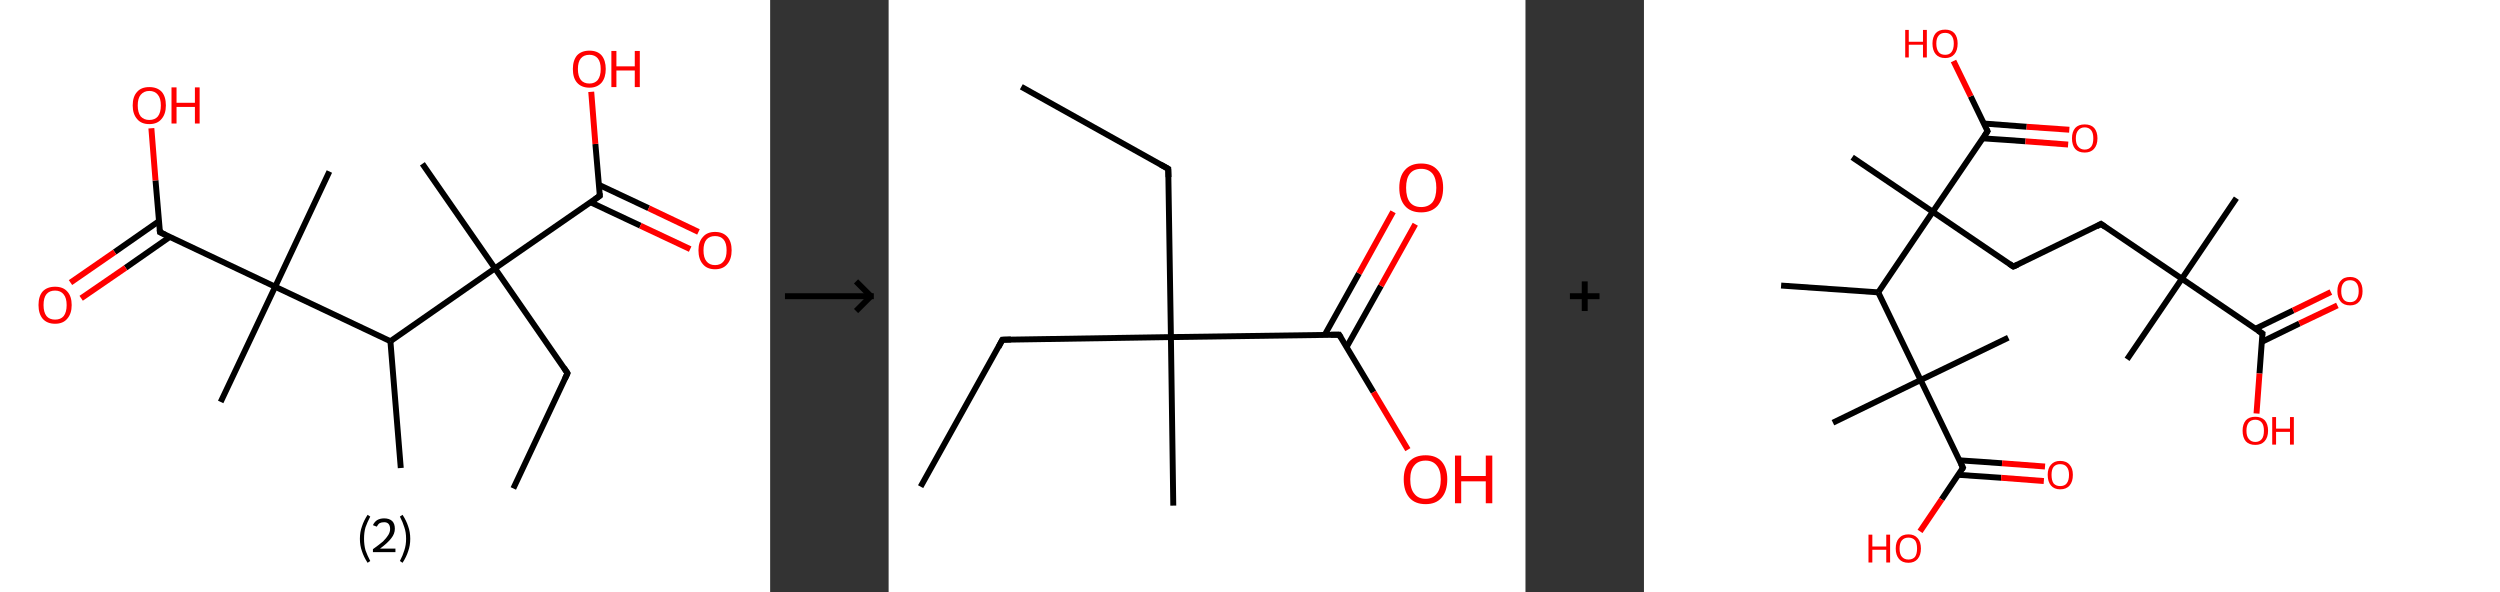 <?xml version='1.0' encoding='ASCII' standalone='yes'?>
<svg xmlns="http://www.w3.org/2000/svg" xmlns:xlink="http://www.w3.org/1999/xlink" version="1.1" width="844.0px" viewBox="0 0 844.0 200.0" height="200.0px">
  <rect x="0" y="0" width="844.0" height="200.0" fill="#333333" stroke="none"/>
  <g>
    <g transform="translate(0, 0) scale(1 1) "><!-- END OF HEADER -->
<rect style="opacity:1.0;fill:#FFFFFF;stroke:none" width="260.0" height="200.0" x="0.0" y="0.0"> </rect>
<path class="bond-0 atom-0 atom-1" d="M 173.3,164.9 L 191.6,126.0" style="fill:none;fill-rule:evenodd;stroke:#000000;stroke-width:2.0px;stroke-linecap:butt;stroke-linejoin:miter;stroke-opacity:1"/>
<path class="bond-1 atom-1 atom-2" d="M 191.6,126.0 L 167.1,90.6" style="fill:none;fill-rule:evenodd;stroke:#000000;stroke-width:2.0px;stroke-linecap:butt;stroke-linejoin:miter;stroke-opacity:1"/>
<path class="bond-2 atom-2 atom-3" d="M 167.1,90.6 L 142.6,55.3" style="fill:none;fill-rule:evenodd;stroke:#000000;stroke-width:2.0px;stroke-linecap:butt;stroke-linejoin:miter;stroke-opacity:1"/>
<path class="bond-3 atom-2 atom-4" d="M 167.1,90.6 L 202.5,66.1" style="fill:none;fill-rule:evenodd;stroke:#000000;stroke-width:2.0px;stroke-linecap:butt;stroke-linejoin:miter;stroke-opacity:1"/>
<path class="bond-4 atom-4 atom-5" d="M 199.4,68.3 L 216.2,76.2" style="fill:none;fill-rule:evenodd;stroke:#000000;stroke-width:2.0px;stroke-linecap:butt;stroke-linejoin:miter;stroke-opacity:1"/>
<path class="bond-4 atom-4 atom-5" d="M 216.2,76.2 L 233.0,84.1" style="fill:none;fill-rule:evenodd;stroke:#FF0000;stroke-width:2.0px;stroke-linecap:butt;stroke-linejoin:miter;stroke-opacity:1"/>
<path class="bond-4 atom-4 atom-5" d="M 202.2,62.4 L 219.0,70.3" style="fill:none;fill-rule:evenodd;stroke:#000000;stroke-width:2.0px;stroke-linecap:butt;stroke-linejoin:miter;stroke-opacity:1"/>
<path class="bond-4 atom-4 atom-5" d="M 219.0,70.3 L 235.8,78.3" style="fill:none;fill-rule:evenodd;stroke:#FF0000;stroke-width:2.0px;stroke-linecap:butt;stroke-linejoin:miter;stroke-opacity:1"/>
<path class="bond-5 atom-4 atom-6" d="M 202.5,66.1 L 201.0,48.6" style="fill:none;fill-rule:evenodd;stroke:#000000;stroke-width:2.0px;stroke-linecap:butt;stroke-linejoin:miter;stroke-opacity:1"/>
<path class="bond-5 atom-4 atom-6" d="M 201.0,48.6 L 199.6,31.0" style="fill:none;fill-rule:evenodd;stroke:#FF0000;stroke-width:2.0px;stroke-linecap:butt;stroke-linejoin:miter;stroke-opacity:1"/>
<path class="bond-6 atom-2 atom-7" d="M 167.1,90.6 L 131.8,115.2" style="fill:none;fill-rule:evenodd;stroke:#000000;stroke-width:2.0px;stroke-linecap:butt;stroke-linejoin:miter;stroke-opacity:1"/>
<path class="bond-7 atom-7 atom-8" d="M 131.8,115.2 L 135.3,158.0" style="fill:none;fill-rule:evenodd;stroke:#000000;stroke-width:2.0px;stroke-linecap:butt;stroke-linejoin:miter;stroke-opacity:1"/>
<path class="bond-8 atom-7 atom-9" d="M 131.8,115.2 L 92.9,96.8" style="fill:none;fill-rule:evenodd;stroke:#000000;stroke-width:2.0px;stroke-linecap:butt;stroke-linejoin:miter;stroke-opacity:1"/>
<path class="bond-9 atom-9 atom-10" d="M 92.9,96.8 L 111.2,57.9" style="fill:none;fill-rule:evenodd;stroke:#000000;stroke-width:2.0px;stroke-linecap:butt;stroke-linejoin:miter;stroke-opacity:1"/>
<path class="bond-10 atom-9 atom-11" d="M 92.9,96.8 L 74.5,135.7" style="fill:none;fill-rule:evenodd;stroke:#000000;stroke-width:2.0px;stroke-linecap:butt;stroke-linejoin:miter;stroke-opacity:1"/>
<path class="bond-11 atom-9 atom-12" d="M 92.9,96.8 L 54.0,78.4" style="fill:none;fill-rule:evenodd;stroke:#000000;stroke-width:2.0px;stroke-linecap:butt;stroke-linejoin:miter;stroke-opacity:1"/>
<path class="bond-12 atom-12 atom-13" d="M 53.6,74.7 L 38.7,85.1" style="fill:none;fill-rule:evenodd;stroke:#000000;stroke-width:2.0px;stroke-linecap:butt;stroke-linejoin:miter;stroke-opacity:1"/>
<path class="bond-12 atom-12 atom-13" d="M 38.7,85.1 L 23.8,95.4" style="fill:none;fill-rule:evenodd;stroke:#FF0000;stroke-width:2.0px;stroke-linecap:butt;stroke-linejoin:miter;stroke-opacity:1"/>
<path class="bond-12 atom-12 atom-13" d="M 57.3,80.0 L 42.4,90.4" style="fill:none;fill-rule:evenodd;stroke:#000000;stroke-width:2.0px;stroke-linecap:butt;stroke-linejoin:miter;stroke-opacity:1"/>
<path class="bond-12 atom-12 atom-13" d="M 42.4,90.4 L 27.4,100.7" style="fill:none;fill-rule:evenodd;stroke:#FF0000;stroke-width:2.0px;stroke-linecap:butt;stroke-linejoin:miter;stroke-opacity:1"/>
<path class="bond-13 atom-12 atom-14" d="M 54.0,78.4 L 52.5,60.9" style="fill:none;fill-rule:evenodd;stroke:#000000;stroke-width:2.0px;stroke-linecap:butt;stroke-linejoin:miter;stroke-opacity:1"/>
<path class="bond-13 atom-12 atom-14" d="M 52.5,60.9 L 51.1,43.3" style="fill:none;fill-rule:evenodd;stroke:#FF0000;stroke-width:2.0px;stroke-linecap:butt;stroke-linejoin:miter;stroke-opacity:1"/>
<path d="M 190.7,127.9 L 191.6,126.0 L 190.4,124.2" style="fill:none;stroke:#000000;stroke-width:2.0px;stroke-linecap:butt;stroke-linejoin:miter;stroke-opacity:1;"/>
<path d="M 200.7,67.4 L 202.5,66.1 L 202.4,65.3" style="fill:none;stroke:#000000;stroke-width:2.0px;stroke-linecap:butt;stroke-linejoin:miter;stroke-opacity:1;"/>
<path d="M 55.9,79.3 L 54.0,78.4 L 53.9,77.5" style="fill:none;stroke:#000000;stroke-width:2.0px;stroke-linecap:butt;stroke-linejoin:miter;stroke-opacity:1;"/>
<path class="atom-5" d="M 235.8 84.5 Q 235.8 81.6, 237.3 80.0 Q 238.7 78.3, 241.4 78.3 Q 244.1 78.3, 245.6 80.0 Q 247.0 81.6, 247.0 84.5 Q 247.0 87.5, 245.5 89.2 Q 244.1 90.9, 241.4 90.9 Q 238.7 90.9, 237.3 89.2 Q 235.8 87.5, 235.8 84.5 M 241.4 89.5 Q 243.3 89.5, 244.3 88.2 Q 245.3 87.0, 245.3 84.5 Q 245.3 82.1, 244.3 80.9 Q 243.3 79.7, 241.4 79.7 Q 239.5 79.7, 238.5 80.9 Q 237.5 82.1, 237.5 84.5 Q 237.5 87.0, 238.5 88.2 Q 239.5 89.5, 241.4 89.5 " fill="#FF0000"/>
<path class="atom-6" d="M 193.4 23.3 Q 193.4 20.4, 194.8 18.7 Q 196.3 17.1, 199.0 17.1 Q 201.7 17.1, 203.1 18.7 Q 204.5 20.4, 204.5 23.3 Q 204.5 26.2, 203.1 27.9 Q 201.6 29.6, 199.0 29.6 Q 196.3 29.6, 194.8 27.9 Q 193.4 26.3, 193.4 23.3 M 199.0 28.2 Q 200.8 28.2, 201.8 27.0 Q 202.8 25.7, 202.8 23.3 Q 202.8 20.9, 201.8 19.7 Q 200.8 18.5, 199.0 18.5 Q 197.1 18.5, 196.1 19.7 Q 195.1 20.9, 195.1 23.3 Q 195.1 25.7, 196.1 27.0 Q 197.1 28.2, 199.0 28.2 " fill="#FF0000"/>
<path class="atom-6" d="M 206.4 17.2 L 208.1 17.2 L 208.1 22.4 L 214.3 22.4 L 214.3 17.2 L 216.0 17.2 L 216.0 29.4 L 214.3 29.4 L 214.3 23.8 L 208.1 23.8 L 208.1 29.4 L 206.4 29.4 L 206.4 17.2 " fill="#FF0000"/>
<path class="atom-13" d="M 13.0 103.0 Q 13.0 100.0, 14.4 98.4 Q 15.9 96.8, 18.6 96.8 Q 21.3 96.8, 22.7 98.4 Q 24.2 100.0, 24.2 103.0 Q 24.2 105.9, 22.7 107.6 Q 21.3 109.3, 18.6 109.3 Q 15.9 109.3, 14.4 107.6 Q 13.0 105.9, 13.0 103.0 M 18.6 107.9 Q 20.5 107.9, 21.5 106.7 Q 22.5 105.4, 22.5 103.0 Q 22.5 100.6, 21.5 99.4 Q 20.5 98.1, 18.6 98.1 Q 16.7 98.1, 15.7 99.3 Q 14.7 100.5, 14.7 103.0 Q 14.7 105.4, 15.7 106.7 Q 16.7 107.9, 18.6 107.9 " fill="#FF0000"/>
<path class="atom-14" d="M 44.8 35.6 Q 44.8 32.6, 46.3 31.0 Q 47.7 29.4, 50.4 29.4 Q 53.1 29.4, 54.6 31.0 Q 56.0 32.6, 56.0 35.6 Q 56.0 38.5, 54.5 40.2 Q 53.1 41.9, 50.4 41.9 Q 47.7 41.9, 46.3 40.2 Q 44.8 38.5, 44.8 35.6 M 50.4 40.5 Q 52.3 40.5, 53.3 39.3 Q 54.3 38.0, 54.3 35.6 Q 54.3 33.2, 53.3 32.0 Q 52.3 30.7, 50.4 30.7 Q 48.6 30.7, 47.5 32.0 Q 46.5 33.2, 46.5 35.6 Q 46.5 38.0, 47.5 39.3 Q 48.6 40.5, 50.4 40.5 " fill="#FF0000"/>
<path class="atom-14" d="M 57.9 29.5 L 59.6 29.5 L 59.6 34.7 L 65.8 34.7 L 65.8 29.5 L 67.4 29.5 L 67.4 41.7 L 65.8 41.7 L 65.8 36.1 L 59.6 36.1 L 59.6 41.7 L 57.9 41.7 L 57.9 29.5 " fill="#FF0000"/>
<path class="legend" d="M 121.5 181.9 Q 121.5 179.6, 122.2 177.7 Q 122.8 175.8, 124.1 173.8 L 125.0 174.4 Q 124.0 176.3, 123.4 178.0 Q 122.9 179.7, 122.9 181.9 Q 122.9 184.0, 123.4 185.8 Q 124.0 187.5, 125.0 189.4 L 124.1 190.0 Q 122.8 188.0, 122.2 186.1 Q 121.5 184.2, 121.5 181.9 " fill="#000000"/>
<path class="legend" d="M 125.9 177.3 Q 126.4 176.2, 127.3 175.6 Q 128.3 175.0, 129.7 175.0 Q 131.4 175.0, 132.4 175.9 Q 133.3 176.8, 133.3 178.5 Q 133.3 180.2, 132.1 181.7 Q 130.9 183.3, 128.3 185.2 L 133.5 185.2 L 133.5 186.4 L 125.9 186.4 L 125.9 185.4 Q 128.0 183.9, 129.3 182.8 Q 130.5 181.6, 131.1 180.6 Q 131.7 179.6, 131.7 178.6 Q 131.7 177.5, 131.2 176.9 Q 130.7 176.3, 129.7 176.3 Q 128.8 176.3, 128.2 176.6 Q 127.6 177.0, 127.2 177.8 L 125.9 177.3 " fill="#000000"/>
<path class="legend" d="M 138.5 181.9 Q 138.5 184.2, 137.8 186.1 Q 137.2 188.0, 135.9 190.0 L 135.0 189.4 Q 136.0 187.5, 136.5 185.8 Q 137.1 184.0, 137.1 181.9 Q 137.1 179.7, 136.5 178.0 Q 136.0 176.3, 135.0 174.4 L 135.9 173.8 Q 137.2 175.8, 137.8 177.7 Q 138.5 179.6, 138.5 181.9 " fill="#000000"/>
</g>
    <g transform="translate(260.0, 0) scale(1 1) "><line x1="5" y1="100" x2="35" y2="100" style="stroke:rgb(0,0,0);stroke-width:2"/>
  <line x1="34" y1="100" x2="29" y2="95" style="stroke:rgb(0,0,0);stroke-width:2"/>
  <line x1="34" y1="100" x2="29" y2="105" style="stroke:rgb(0,0,0);stroke-width:2"/>
</g>
    <g transform="translate(300.0, 0) scale(1 1) "><!-- END OF HEADER -->
<rect style="opacity:1.0;fill:#FFFFFF;stroke:none" width="215.0" height="200.0" x="0.0" y="0.0"> </rect>
<path class="bond-0 atom-0 atom-1" d="M 44.8,29.3 L 94.4,57.0" style="fill:none;fill-rule:evenodd;stroke:#000000;stroke-width:2.0px;stroke-linecap:butt;stroke-linejoin:miter;stroke-opacity:1"/>
<path class="bond-1 atom-1 atom-2" d="M 94.4,57.0 L 95.3,113.8" style="fill:none;fill-rule:evenodd;stroke:#000000;stroke-width:2.0px;stroke-linecap:butt;stroke-linejoin:miter;stroke-opacity:1"/>
<path class="bond-2 atom-2 atom-3" d="M 95.3,113.8 L 96.1,170.7" style="fill:none;fill-rule:evenodd;stroke:#000000;stroke-width:2.0px;stroke-linecap:butt;stroke-linejoin:miter;stroke-opacity:1"/>
<path class="bond-3 atom-2 atom-4" d="M 95.3,113.8 L 38.4,114.7" style="fill:none;fill-rule:evenodd;stroke:#000000;stroke-width:2.0px;stroke-linecap:butt;stroke-linejoin:miter;stroke-opacity:1"/>
<path class="bond-4 atom-4 atom-5" d="M 38.4,114.7 L 10.8,164.3" style="fill:none;fill-rule:evenodd;stroke:#000000;stroke-width:2.0px;stroke-linecap:butt;stroke-linejoin:miter;stroke-opacity:1"/>
<path class="bond-5 atom-2 atom-6" d="M 95.3,113.8 L 152.1,113.0" style="fill:none;fill-rule:evenodd;stroke:#000000;stroke-width:2.0px;stroke-linecap:butt;stroke-linejoin:miter;stroke-opacity:1"/>
<path class="bond-6 atom-6 atom-7" d="M 154.6,117.2 L 166.2,96.5" style="fill:none;fill-rule:evenodd;stroke:#000000;stroke-width:2.0px;stroke-linecap:butt;stroke-linejoin:miter;stroke-opacity:1"/>
<path class="bond-6 atom-6 atom-7" d="M 166.2,96.5 L 177.8,75.7" style="fill:none;fill-rule:evenodd;stroke:#FF0000;stroke-width:2.0px;stroke-linecap:butt;stroke-linejoin:miter;stroke-opacity:1"/>
<path class="bond-6 atom-6 atom-7" d="M 147.2,113.1 L 158.8,92.3" style="fill:none;fill-rule:evenodd;stroke:#000000;stroke-width:2.0px;stroke-linecap:butt;stroke-linejoin:miter;stroke-opacity:1"/>
<path class="bond-6 atom-6 atom-7" d="M 158.8,92.3 L 170.3,71.5" style="fill:none;fill-rule:evenodd;stroke:#FF0000;stroke-width:2.0px;stroke-linecap:butt;stroke-linejoin:miter;stroke-opacity:1"/>
<path class="bond-7 atom-6 atom-8" d="M 152.1,113.0 L 163.7,132.4" style="fill:none;fill-rule:evenodd;stroke:#000000;stroke-width:2.0px;stroke-linecap:butt;stroke-linejoin:miter;stroke-opacity:1"/>
<path class="bond-7 atom-6 atom-8" d="M 163.7,132.4 L 175.3,151.8" style="fill:none;fill-rule:evenodd;stroke:#FF0000;stroke-width:2.0px;stroke-linecap:butt;stroke-linejoin:miter;stroke-opacity:1"/>
<path d="M 91.9,55.6 L 94.4,57.0 L 94.5,59.8" style="fill:none;stroke:#000000;stroke-width:2.0px;stroke-linecap:butt;stroke-linejoin:miter;stroke-opacity:1;"/>
<path d="M 41.3,114.6 L 38.4,114.7 L 37.1,117.2" style="fill:none;stroke:#000000;stroke-width:2.0px;stroke-linecap:butt;stroke-linejoin:miter;stroke-opacity:1;"/>
<path d="M 149.3,113.0 L 152.1,113.0 L 152.7,114.0" style="fill:none;stroke:#000000;stroke-width:2.0px;stroke-linecap:butt;stroke-linejoin:miter;stroke-opacity:1;"/>
<path class="atom-7" d="M 172.4 63.4 Q 172.4 59.5, 174.3 57.4 Q 176.2 55.2, 179.8 55.2 Q 183.4 55.2, 185.3 57.4 Q 187.2 59.5, 187.2 63.4 Q 187.2 67.3, 185.3 69.5 Q 183.3 71.7, 179.8 71.7 Q 176.2 71.7, 174.3 69.5 Q 172.4 67.3, 172.4 63.4 M 179.8 69.9 Q 182.2 69.9, 183.6 68.3 Q 184.9 66.6, 184.9 63.4 Q 184.9 60.2, 183.6 58.6 Q 182.2 57.0, 179.8 57.0 Q 177.3 57.0, 176.0 58.6 Q 174.7 60.2, 174.7 63.4 Q 174.7 66.6, 176.0 68.3 Q 177.3 69.9, 179.8 69.9 " fill="#FF0000"/>
<path class="atom-8" d="M 173.9 161.8 Q 173.9 158.0, 175.8 155.8 Q 177.7 153.7, 181.3 153.7 Q 184.8 153.7, 186.7 155.8 Q 188.6 158.0, 188.6 161.8 Q 188.6 165.8, 186.7 168.0 Q 184.8 170.2, 181.3 170.2 Q 177.7 170.2, 175.8 168.0 Q 173.9 165.8, 173.9 161.8 M 181.3 168.4 Q 183.7 168.4, 185.0 166.7 Q 186.4 165.1, 186.4 161.8 Q 186.4 158.7, 185.0 157.1 Q 183.7 155.5, 181.3 155.5 Q 178.8 155.5, 177.5 157.1 Q 176.1 158.7, 176.1 161.8 Q 176.1 165.1, 177.5 166.7 Q 178.8 168.4, 181.3 168.4 " fill="#FF0000"/>
<path class="atom-8" d="M 191.2 153.8 L 193.3 153.8 L 193.3 160.7 L 201.6 160.7 L 201.6 153.8 L 203.8 153.8 L 203.8 169.9 L 201.6 169.9 L 201.6 162.5 L 193.3 162.5 L 193.3 169.9 L 191.2 169.9 L 191.2 153.8 " fill="#FF0000"/>
</g>
    <g transform="translate(515.0, 0) scale(1 1) "><line x1="15" y1="100" x2="25" y2="100" style="stroke:rgb(0,0,0);stroke-width:2"/>
  <line x1="20" y1="95" x2="20" y2="105" style="stroke:rgb(0,0,0);stroke-width:2"/>
</g>
    <g transform="translate(555.0, 0) scale(1 1) "><!-- END OF HEADER -->
<rect style="opacity:1.0;fill:#FFFFFF;stroke:none" width="289.0" height="200.0" x="0.0" y="0.0"> </rect>
<path class="bond-0 atom-0 atom-1" d="M 46.3,96.4 L 79.1,98.7" style="fill:none;fill-rule:evenodd;stroke:#000000;stroke-width:2.0px;stroke-linecap:butt;stroke-linejoin:miter;stroke-opacity:1"/>
<path class="bond-1 atom-1 atom-2" d="M 79.1,98.7 L 93.4,128.3" style="fill:none;fill-rule:evenodd;stroke:#000000;stroke-width:2.0px;stroke-linecap:butt;stroke-linejoin:miter;stroke-opacity:1"/>
<path class="bond-2 atom-2 atom-3" d="M 93.4,128.3 L 63.8,142.7" style="fill:none;fill-rule:evenodd;stroke:#000000;stroke-width:2.0px;stroke-linecap:butt;stroke-linejoin:miter;stroke-opacity:1"/>
<path class="bond-3 atom-2 atom-4" d="M 93.4,128.3 L 123.0,114.0" style="fill:none;fill-rule:evenodd;stroke:#000000;stroke-width:2.0px;stroke-linecap:butt;stroke-linejoin:miter;stroke-opacity:1"/>
<path class="bond-4 atom-2 atom-5" d="M 93.4,128.3 L 107.7,157.9" style="fill:none;fill-rule:evenodd;stroke:#000000;stroke-width:2.0px;stroke-linecap:butt;stroke-linejoin:miter;stroke-opacity:1"/>
<path class="bond-5 atom-5 atom-6" d="M 106.1,160.3 L 120.6,161.3" style="fill:none;fill-rule:evenodd;stroke:#000000;stroke-width:2.0px;stroke-linecap:butt;stroke-linejoin:miter;stroke-opacity:1"/>
<path class="bond-5 atom-5 atom-6" d="M 120.6,161.3 L 135.0,162.4" style="fill:none;fill-rule:evenodd;stroke:#FF0000;stroke-width:2.0px;stroke-linecap:butt;stroke-linejoin:miter;stroke-opacity:1"/>
<path class="bond-5 atom-5 atom-6" d="M 106.5,155.4 L 120.9,156.4" style="fill:none;fill-rule:evenodd;stroke:#000000;stroke-width:2.0px;stroke-linecap:butt;stroke-linejoin:miter;stroke-opacity:1"/>
<path class="bond-5 atom-5 atom-6" d="M 120.9,156.4 L 135.4,157.5" style="fill:none;fill-rule:evenodd;stroke:#FF0000;stroke-width:2.0px;stroke-linecap:butt;stroke-linejoin:miter;stroke-opacity:1"/>
<path class="bond-6 atom-5 atom-7" d="M 107.7,157.9 L 100.5,168.6" style="fill:none;fill-rule:evenodd;stroke:#000000;stroke-width:2.0px;stroke-linecap:butt;stroke-linejoin:miter;stroke-opacity:1"/>
<path class="bond-6 atom-5 atom-7" d="M 100.5,168.6 L 93.2,179.4" style="fill:none;fill-rule:evenodd;stroke:#FF0000;stroke-width:2.0px;stroke-linecap:butt;stroke-linejoin:miter;stroke-opacity:1"/>
<path class="bond-7 atom-1 atom-8" d="M 79.1,98.7 L 97.5,71.5" style="fill:none;fill-rule:evenodd;stroke:#000000;stroke-width:2.0px;stroke-linecap:butt;stroke-linejoin:miter;stroke-opacity:1"/>
<path class="bond-8 atom-8 atom-9" d="M 97.5,71.5 L 70.3,53.1" style="fill:none;fill-rule:evenodd;stroke:#000000;stroke-width:2.0px;stroke-linecap:butt;stroke-linejoin:miter;stroke-opacity:1"/>
<path class="bond-9 atom-8 atom-10" d="M 97.5,71.5 L 124.7,90.0" style="fill:none;fill-rule:evenodd;stroke:#000000;stroke-width:2.0px;stroke-linecap:butt;stroke-linejoin:miter;stroke-opacity:1"/>
<path class="bond-10 atom-10 atom-11" d="M 124.7,90.0 L 154.3,75.6" style="fill:none;fill-rule:evenodd;stroke:#000000;stroke-width:2.0px;stroke-linecap:butt;stroke-linejoin:miter;stroke-opacity:1"/>
<path class="bond-11 atom-11 atom-12" d="M 154.3,75.6 L 181.6,94.1" style="fill:none;fill-rule:evenodd;stroke:#000000;stroke-width:2.0px;stroke-linecap:butt;stroke-linejoin:miter;stroke-opacity:1"/>
<path class="bond-12 atom-12 atom-13" d="M 181.6,94.1 L 163.1,121.3" style="fill:none;fill-rule:evenodd;stroke:#000000;stroke-width:2.0px;stroke-linecap:butt;stroke-linejoin:miter;stroke-opacity:1"/>
<path class="bond-13 atom-12 atom-14" d="M 181.6,94.1 L 200.0,66.9" style="fill:none;fill-rule:evenodd;stroke:#000000;stroke-width:2.0px;stroke-linecap:butt;stroke-linejoin:miter;stroke-opacity:1"/>
<path class="bond-14 atom-12 atom-15" d="M 181.6,94.1 L 208.8,112.6" style="fill:none;fill-rule:evenodd;stroke:#000000;stroke-width:2.0px;stroke-linecap:butt;stroke-linejoin:miter;stroke-opacity:1"/>
<path class="bond-15 atom-15 atom-16" d="M 208.6,115.4 L 221.3,109.2" style="fill:none;fill-rule:evenodd;stroke:#000000;stroke-width:2.0px;stroke-linecap:butt;stroke-linejoin:miter;stroke-opacity:1"/>
<path class="bond-15 atom-15 atom-16" d="M 221.3,109.2 L 234.1,103.1" style="fill:none;fill-rule:evenodd;stroke:#FF0000;stroke-width:2.0px;stroke-linecap:butt;stroke-linejoin:miter;stroke-opacity:1"/>
<path class="bond-15 atom-15 atom-16" d="M 206.4,111.0 L 219.2,104.8" style="fill:none;fill-rule:evenodd;stroke:#000000;stroke-width:2.0px;stroke-linecap:butt;stroke-linejoin:miter;stroke-opacity:1"/>
<path class="bond-15 atom-15 atom-16" d="M 219.2,104.8 L 231.9,98.6" style="fill:none;fill-rule:evenodd;stroke:#FF0000;stroke-width:2.0px;stroke-linecap:butt;stroke-linejoin:miter;stroke-opacity:1"/>
<path class="bond-16 atom-15 atom-17" d="M 208.8,112.6 L 207.8,126.1" style="fill:none;fill-rule:evenodd;stroke:#000000;stroke-width:2.0px;stroke-linecap:butt;stroke-linejoin:miter;stroke-opacity:1"/>
<path class="bond-16 atom-15 atom-17" d="M 207.8,126.1 L 206.8,139.6" style="fill:none;fill-rule:evenodd;stroke:#FF0000;stroke-width:2.0px;stroke-linecap:butt;stroke-linejoin:miter;stroke-opacity:1"/>
<path class="bond-17 atom-8 atom-18" d="M 97.5,71.5 L 116.0,44.3" style="fill:none;fill-rule:evenodd;stroke:#000000;stroke-width:2.0px;stroke-linecap:butt;stroke-linejoin:miter;stroke-opacity:1"/>
<path class="bond-18 atom-18 atom-19" d="M 114.4,46.7 L 128.8,47.7" style="fill:none;fill-rule:evenodd;stroke:#000000;stroke-width:2.0px;stroke-linecap:butt;stroke-linejoin:miter;stroke-opacity:1"/>
<path class="bond-18 atom-18 atom-19" d="M 128.8,47.7 L 143.2,48.8" style="fill:none;fill-rule:evenodd;stroke:#FF0000;stroke-width:2.0px;stroke-linecap:butt;stroke-linejoin:miter;stroke-opacity:1"/>
<path class="bond-18 atom-18 atom-19" d="M 114.7,41.7 L 129.2,42.8" style="fill:none;fill-rule:evenodd;stroke:#000000;stroke-width:2.0px;stroke-linecap:butt;stroke-linejoin:miter;stroke-opacity:1"/>
<path class="bond-18 atom-18 atom-19" d="M 129.2,42.8 L 143.6,43.8" style="fill:none;fill-rule:evenodd;stroke:#FF0000;stroke-width:2.0px;stroke-linecap:butt;stroke-linejoin:miter;stroke-opacity:1"/>
<path class="bond-19 atom-18 atom-20" d="M 116.0,44.3 L 110.3,32.5" style="fill:none;fill-rule:evenodd;stroke:#000000;stroke-width:2.0px;stroke-linecap:butt;stroke-linejoin:miter;stroke-opacity:1"/>
<path class="bond-19 atom-18 atom-20" d="M 110.3,32.5 L 104.5,20.6" style="fill:none;fill-rule:evenodd;stroke:#FF0000;stroke-width:2.0px;stroke-linecap:butt;stroke-linejoin:miter;stroke-opacity:1"/>
<path d="M 107.0,156.5 L 107.7,157.9 L 107.4,158.5" style="fill:none;stroke:#000000;stroke-width:2.0px;stroke-linecap:butt;stroke-linejoin:miter;stroke-opacity:1;"/>
<path d="M 123.4,89.1 L 124.7,90.0 L 126.2,89.3" style="fill:none;stroke:#000000;stroke-width:2.0px;stroke-linecap:butt;stroke-linejoin:miter;stroke-opacity:1;"/>
<path d="M 152.9,76.4 L 154.3,75.6 L 155.7,76.6" style="fill:none;stroke:#000000;stroke-width:2.0px;stroke-linecap:butt;stroke-linejoin:miter;stroke-opacity:1;"/>
<path d="M 207.4,111.7 L 208.8,112.6 L 208.7,113.3" style="fill:none;stroke:#000000;stroke-width:2.0px;stroke-linecap:butt;stroke-linejoin:miter;stroke-opacity:1;"/>
<path d="M 115.1,45.7 L 116.0,44.3 L 115.7,43.7" style="fill:none;stroke:#000000;stroke-width:2.0px;stroke-linecap:butt;stroke-linejoin:miter;stroke-opacity:1;"/>
<path class="atom-6" d="M 136.3 160.3 Q 136.3 158.1, 137.4 156.9 Q 138.5 155.6, 140.5 155.6 Q 142.6 155.6, 143.7 156.9 Q 144.8 158.1, 144.8 160.3 Q 144.8 162.6, 143.7 163.9 Q 142.6 165.2, 140.5 165.2 Q 138.5 165.2, 137.4 163.9 Q 136.3 162.6, 136.3 160.3 M 140.5 164.1 Q 142.0 164.1, 142.7 163.2 Q 143.5 162.2, 143.5 160.3 Q 143.5 158.5, 142.7 157.6 Q 142.0 156.7, 140.5 156.7 Q 139.1 156.7, 138.3 157.6 Q 137.6 158.5, 137.6 160.3 Q 137.6 162.2, 138.3 163.2 Q 139.1 164.1, 140.5 164.1 " fill="#FF0000"/>
<path class="atom-7" d="M 75.8 180.5 L 77.1 180.5 L 77.1 184.5 L 81.8 184.5 L 81.8 180.5 L 83.1 180.5 L 83.1 189.9 L 81.8 189.9 L 81.8 185.6 L 77.1 185.6 L 77.1 189.9 L 75.8 189.9 L 75.8 180.5 " fill="#FF0000"/>
<path class="atom-7" d="M 85.0 185.2 Q 85.0 182.9, 86.1 181.7 Q 87.2 180.4, 89.3 180.4 Q 91.3 180.4, 92.4 181.7 Q 93.5 182.9, 93.5 185.2 Q 93.5 187.4, 92.4 188.7 Q 91.3 190.0, 89.3 190.0 Q 87.2 190.0, 86.1 188.7 Q 85.0 187.4, 85.0 185.2 M 89.3 188.9 Q 90.7 188.9, 91.5 188.0 Q 92.2 187.0, 92.2 185.2 Q 92.2 183.3, 91.5 182.4 Q 90.7 181.5, 89.3 181.5 Q 87.9 181.5, 87.1 182.4 Q 86.3 183.3, 86.3 185.2 Q 86.3 187.1, 87.1 188.0 Q 87.9 188.9, 89.3 188.9 " fill="#FF0000"/>
<path class="atom-16" d="M 234.1 98.3 Q 234.1 96.0, 235.2 94.8 Q 236.3 93.5, 238.4 93.5 Q 240.4 93.5, 241.5 94.8 Q 242.6 96.0, 242.6 98.3 Q 242.6 100.5, 241.5 101.8 Q 240.4 103.1, 238.4 103.1 Q 236.3 103.1, 235.2 101.8 Q 234.1 100.5, 234.1 98.3 M 238.4 102.0 Q 239.8 102.0, 240.5 101.1 Q 241.3 100.1, 241.3 98.3 Q 241.3 96.4, 240.5 95.5 Q 239.8 94.6, 238.4 94.6 Q 236.9 94.6, 236.2 95.5 Q 235.4 96.4, 235.4 98.3 Q 235.4 100.1, 236.2 101.1 Q 236.9 102.0, 238.4 102.0 " fill="#FF0000"/>
<path class="atom-17" d="M 202.1 145.4 Q 202.1 143.2, 203.2 141.9 Q 204.3 140.7, 206.4 140.7 Q 208.4 140.7, 209.6 141.9 Q 210.7 143.2, 210.7 145.4 Q 210.7 147.7, 209.5 149.0 Q 208.4 150.2, 206.4 150.2 Q 204.3 150.2, 203.2 149.0 Q 202.1 147.7, 202.1 145.4 M 206.4 149.2 Q 207.8 149.2, 208.6 148.2 Q 209.3 147.3, 209.3 145.4 Q 209.3 143.6, 208.6 142.7 Q 207.8 141.7, 206.4 141.7 Q 205.0 141.7, 204.2 142.6 Q 203.4 143.6, 203.4 145.4 Q 203.4 147.3, 204.2 148.2 Q 205.0 149.2, 206.4 149.2 " fill="#FF0000"/>
<path class="atom-17" d="M 212.1 140.8 L 213.4 140.8 L 213.4 144.7 L 218.1 144.7 L 218.1 140.8 L 219.4 140.8 L 219.4 150.1 L 218.1 150.1 L 218.1 145.8 L 213.4 145.8 L 213.4 150.1 L 212.1 150.1 L 212.1 140.8 " fill="#FF0000"/>
<path class="atom-19" d="M 144.5 46.7 Q 144.5 44.5, 145.6 43.2 Q 146.7 42.0, 148.8 42.0 Q 150.9 42.0, 152.0 43.2 Q 153.1 44.5, 153.1 46.7 Q 153.1 49.0, 151.9 50.3 Q 150.8 51.5, 148.8 51.5 Q 146.7 51.5, 145.6 50.3 Q 144.5 49.0, 144.5 46.7 M 148.8 50.5 Q 150.2 50.5, 151.0 49.5 Q 151.7 48.6, 151.7 46.7 Q 151.7 44.9, 151.0 44.0 Q 150.2 43.0, 148.8 43.0 Q 147.4 43.0, 146.6 44.0 Q 145.8 44.9, 145.8 46.7 Q 145.8 48.6, 146.6 49.5 Q 147.4 50.5, 148.8 50.5 " fill="#FF0000"/>
<path class="atom-20" d="M 88.2 10.1 L 89.4 10.1 L 89.4 14.1 L 94.2 14.1 L 94.2 10.1 L 95.5 10.1 L 95.5 19.4 L 94.2 19.4 L 94.2 15.1 L 89.4 15.1 L 89.4 19.4 L 88.2 19.4 L 88.2 10.1 " fill="#FF0000"/>
<path class="atom-20" d="M 97.4 14.7 Q 97.4 12.5, 98.5 11.2 Q 99.6 10.0, 101.7 10.0 Q 103.7 10.0, 104.8 11.2 Q 105.9 12.5, 105.9 14.7 Q 105.9 17.0, 104.8 18.3 Q 103.7 19.6, 101.7 19.6 Q 99.6 19.6, 98.5 18.3 Q 97.4 17.0, 97.4 14.7 M 101.7 18.5 Q 103.1 18.5, 103.8 17.6 Q 104.6 16.6, 104.6 14.7 Q 104.6 12.9, 103.8 12.0 Q 103.1 11.1, 101.7 11.1 Q 100.2 11.1, 99.5 12.0 Q 98.7 12.9, 98.7 14.7 Q 98.7 16.6, 99.5 17.6 Q 100.2 18.5, 101.7 18.5 " fill="#FF0000"/>
</g>
  </g>
</svg>
